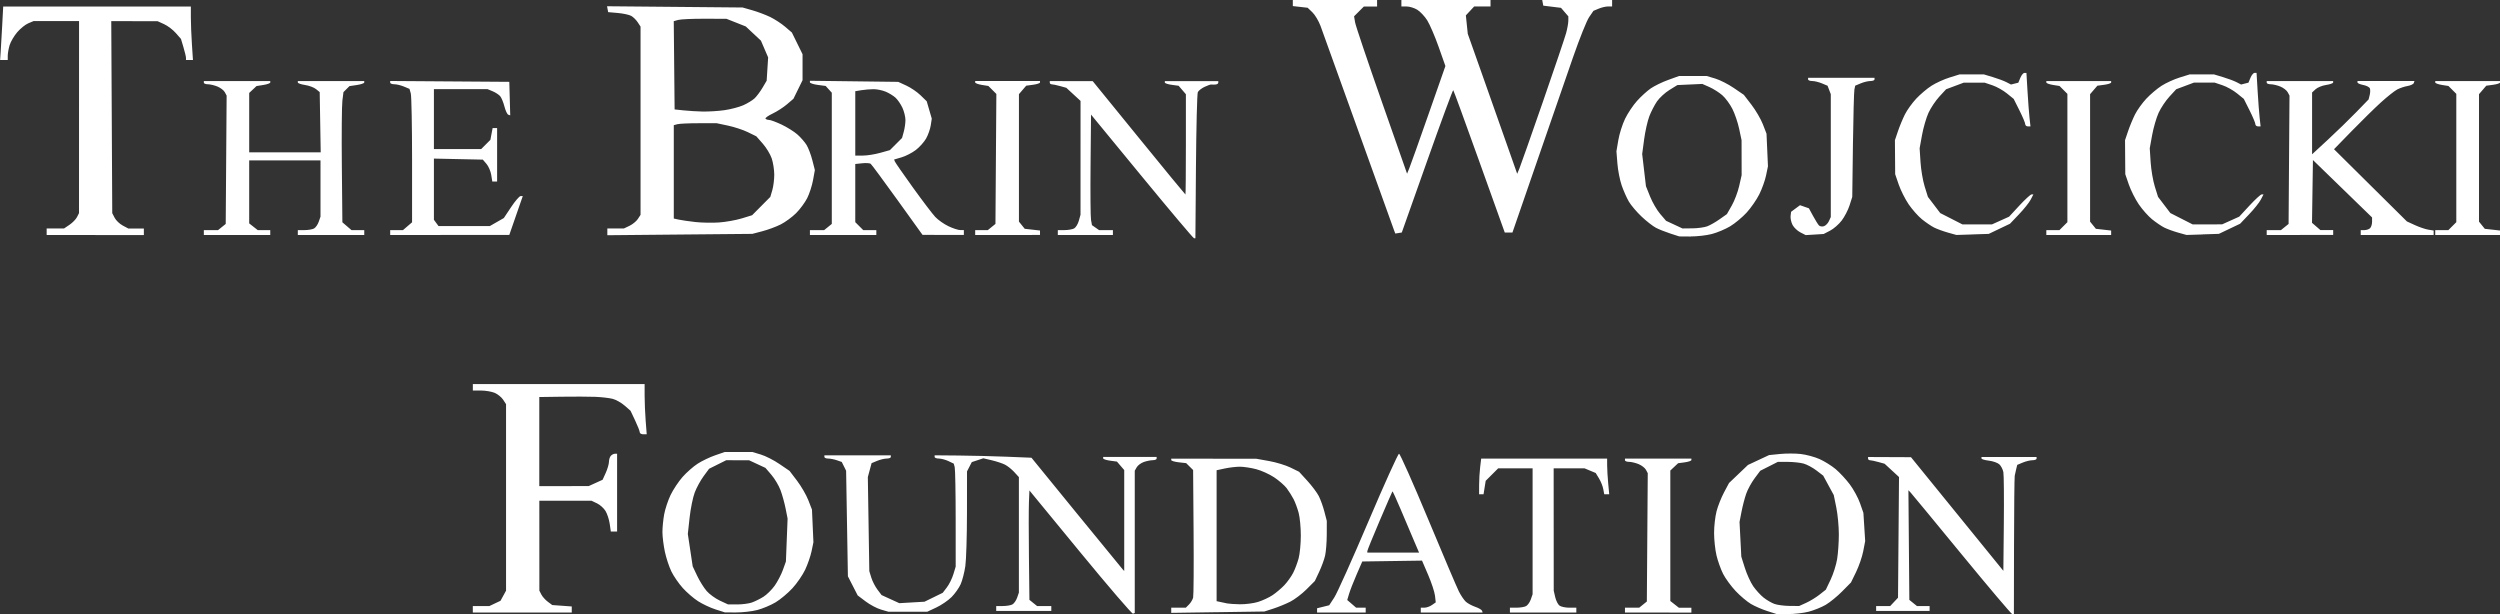 <?xml version="1.0" encoding="UTF-8"?>
<!-- Created with Inkscape (http://www.inkscape.org/) -->
<svg width="134.6mm" height="33.067mm" version="1.1" viewBox="0 0 134.6 33.067" xmlns="http://www.w3.org/2000/svg" xmlns:cc="http://creativecommons.org/ns#" xmlns:dc="http://purl.org/dc/elements/1.1/" xmlns:rdf="http://www.w3.org/1999/02/22-rdf-syntax-ns#">
 <rect x="0" y="0" width="134.6" height="33.067" fill="#333333" stroke="none"/>
 <g transform="translate(-205.19 -147.66)">
  <path d="m266.19 180.7c-0.052 0.018-1.329-1.468-2.836-3.301l-2.74-3.333-0.026 0.647c-0.015 0.356-0.015 1.681 0 2.945l0.026 2.298 0.412 0.333h0.766v0.262h-2.966v-0.262h0.355c0.195 0 0.427-0.038 0.514-0.085 0.088-0.047 0.203-0.21 0.256-0.362l0.096-0.277v-6.217l-0.249-0.272c-0.137-0.15-0.362-0.33-0.502-0.4-0.139-0.07-0.458-0.176-0.708-0.235l-0.455-0.107-0.621 0.205-0.129 0.25-0.129 0.25-2e-3 2.251c-1e-3 1.238-0.041 2.522-0.089 2.852s-0.16 0.766-0.249 0.968c-0.089 0.201-0.311 0.515-0.493 0.697-0.182 0.182-0.55 0.433-0.818 0.559l-0.487 0.228-2.094 0.001-0.401-0.117c-0.221-0.064-0.593-0.262-0.827-0.439l-0.426-0.322-0.527-1.029-0.048-2.842-0.048-2.842-0.117-0.236-0.117-0.236-0.263-0.092c-0.144-0.05-0.355-0.092-0.468-0.092-0.113 0-0.205-0.039-0.205-0.087v-0.087h3.577v0.087c0 0.048-0.099 0.087-0.221 0.087-0.121 0-0.355 0.056-0.518 0.124l-0.297 0.124-0.101 0.375-0.101 0.375 0.04 2.533 0.04 2.533 0.108 0.349c0.059 0.192 0.208 0.481 0.33 0.643l0.222 0.294 0.477 0.218 0.477 0.218 1.358-0.079 0.981-0.48 0.225-0.295c0.124-0.162 0.28-0.479 0.348-0.705l0.124-0.41-1e-3 -2.582c-5.3e-4 -1.42-0.024-2.667-0.052-2.772l-0.051-0.19-0.288-0.137c-0.158-0.075-0.39-0.137-0.515-0.137s-0.227-0.039-0.227-0.087v-0.087l1.287 0.011c0.708 6e-3 1.881 0.036 2.607 0.065l1.32 0.054 2.418 2.966c1.33 1.631 2.454 3.004 2.497 3.049l0.079 0.083v-5.434l-0.196-0.228-0.196-0.228-0.371-0.05c-0.204-0.027-0.371-0.084-0.371-0.125v-0.075h2.879v0.087c0 0.048-0.092 0.087-0.205 0.087-0.113 0-0.33 0.043-0.482 0.096s-0.325 0.181-0.384 0.284l-0.107 0.187v7.662zm35.259 0.022-0.614-5e-3 -0.498-0.159c-0.274-0.087-0.667-0.258-0.874-0.38-0.207-0.121-0.578-0.434-0.824-0.694-0.246-0.261-0.55-0.676-0.676-0.923-0.125-0.247-0.286-0.695-0.357-0.996-0.071-0.301-0.13-0.843-0.13-1.205-1e-3 -0.362 0.059-0.889 0.132-1.171s0.255-0.74 0.403-1.018l0.269-0.505 1.02-0.973 1.135-0.531 0.592-0.06c0.325-0.033 0.831-0.032 1.123 2e-3 0.292 0.034 0.744 0.156 1.003 0.272 0.26 0.116 0.649 0.358 0.865 0.539 0.216 0.181 0.559 0.55 0.762 0.82 0.203 0.27 0.452 0.727 0.552 1.015l0.183 0.523 0.048 0.76 0.048 0.76-0.106 0.548c-0.059 0.302-0.231 0.803-0.383 1.114l-0.276 0.565-0.48 0.486c-0.264 0.267-0.663 0.591-0.886 0.721-0.224 0.129-0.634 0.294-0.913 0.367-0.278 0.072-0.782 0.13-1.12 0.127zm0.084-0.44 0.523 5e-3 0.38-0.172c0.209-0.095 0.532-0.293 0.718-0.44l0.339-0.268 0.258-0.541c0.142-0.297 0.299-0.795 0.35-1.106 0.051-0.311 0.092-0.911 0.092-1.333 0-0.422-0.061-1.07-0.136-1.44l-0.137-0.672-0.569-1.047-0.366-0.28c-0.201-0.154-0.512-0.321-0.691-0.37-0.179-0.05-0.563-0.09-0.855-0.091l-0.53-6.6e-4 -0.474 0.24-0.474 0.24-0.305 0.409c-0.168 0.225-0.371 0.598-0.452 0.829-0.08 0.231-0.194 0.667-0.252 0.969l-0.106 0.549 0.048 0.934 0.048 0.934 0.192 0.609c0.106 0.335 0.307 0.776 0.448 0.981 0.141 0.204 0.391 0.479 0.556 0.611 0.165 0.132 0.429 0.286 0.585 0.343 0.156 0.057 0.52 0.105 0.808 0.108zm12 0.445c-0.046 0-1.268-1.443-2.716-3.206-1.448-1.764-2.687-3.265-2.755-3.337l-0.123-0.131 0.05 5.905 0.412 0.333h0.679v0.262h-2.879v-0.262h0.755l0.423-0.45 0.027-3.249 0.027-3.249-0.777-0.716-0.336-0.093c-0.185-0.051-0.385-0.094-0.445-0.094-0.06-2.6e-4 -0.109-0.04-0.109-0.088v-0.087l2.312 0.01 4.973 6.119 0.025-2.519c0.014-1.385 3e-3 -2.641-0.024-2.791-0.027-0.149-0.125-0.34-0.218-0.425-0.093-0.084-0.348-0.173-0.565-0.198-0.218-0.025-0.396-0.079-0.396-0.121v-0.076h2.966v0.087c0 0.048-0.099 0.087-0.221 0.087-0.122 0-0.356 0.056-0.52 0.125l-0.299 0.125-0.052 0.207c-0.029 0.114-0.066 0.283-0.084 0.377-0.017 0.093-0.035 1.808-0.038 3.812l-7e-3 3.643zm-80.226-0.087h-2.661v-0.349h0.89l0.301-0.143 0.301-0.143 0.149-0.272 0.149-0.272v-10.041l-0.159-0.243c-0.088-0.134-0.293-0.299-0.455-0.367-0.163-0.068-0.493-0.124-0.735-0.124h-0.439v-0.349h9.248l5.3e-4 0.633c2.6e-4 0.348 0.026 0.956 0.057 1.352l0.056 0.72h-0.187c-0.103 0-0.187-0.049-0.188-0.109-3e-5 -0.06-0.112-0.345-0.248-0.633l-0.248-0.524-0.318-0.279c-0.175-0.153-0.466-0.317-0.646-0.364-0.181-0.046-0.603-0.095-0.939-0.108-0.336-0.013-1.151-0.016-1.81-6e-3l-1.2 0.017v4.798l2.661-4e-3 0.374-0.17 0.374-0.17 0.17-0.374c0.093-0.206 0.171-0.474 0.172-0.596 1e-3 -0.122 0.049-0.27 0.107-0.327 0.058-0.058 0.156-0.105 0.218-0.105h0.113v4.188h-0.338l-0.059-0.414c-0.033-0.228-0.134-0.538-0.225-0.689-0.091-0.151-0.298-0.337-0.461-0.414l-0.295-0.14h-2.809l2e-3 4.842 0.108 0.21c0.059 0.115 0.215 0.289 0.347 0.387l0.239 0.177 0.525 0.038 0.525 0.038v0.328h-2.661zm11.52-5e-3 -0.614-5e-3 -0.501-0.16c-0.275-0.088-0.697-0.286-0.938-0.441-0.241-0.154-0.612-0.475-0.826-0.713s-0.489-0.637-0.611-0.887c-0.122-0.25-0.28-0.729-0.351-1.064-0.071-0.335-0.13-0.808-0.131-1.051-1e-3 -0.243 0.041-0.675 0.093-0.96 0.052-0.285 0.207-0.753 0.345-1.041 0.138-0.288 0.428-0.725 0.644-0.971 0.217-0.246 0.585-0.57 0.818-0.719 0.233-0.15 0.657-0.352 0.941-0.45l0.516-0.178 1.483-1.7e-4 0.457 0.137c0.251 0.075 0.703 0.305 1.003 0.51l0.546 0.372 0.406 0.534c0.223 0.294 0.494 0.763 0.603 1.042l0.197 0.508 0.039 0.879 0.039 0.879-0.099 0.479c-0.055 0.263-0.21 0.712-0.344 0.997-0.135 0.285-0.443 0.734-0.686 0.998s-0.651 0.606-0.908 0.76-0.701 0.34-0.987 0.414c-0.286 0.074-0.796 0.132-1.134 0.13zm0.049-0.432c0.269 2.7e-4 0.622-0.045 0.785-0.101 0.163-0.056 0.446-0.195 0.628-0.309 0.182-0.114 0.457-0.385 0.611-0.602 0.153-0.217 0.352-0.598 0.441-0.847l0.162-0.452 0.091-2.312-0.107-0.541c-0.059-0.298-0.182-0.743-0.274-0.989-0.092-0.246-0.312-0.616-0.489-0.823l-0.322-0.376-0.882-0.411-1.231-0.002-0.461 0.23-0.461 0.23-0.297 0.403c-0.163 0.222-0.378 0.615-0.476 0.875-0.099 0.26-0.223 0.868-0.276 1.352l-0.096 0.88 0.131 0.872 0.131 0.872 0.242 0.511c0.133 0.281 0.364 0.65 0.514 0.821 0.15 0.171 0.469 0.402 0.709 0.514l0.437 0.203 0.489 1e-3zm25.881 0.416-2.508 0.037v-0.278h0.785l0.172-0.172c0.095-0.095 0.194-0.262 0.222-0.371 0.027-0.109 0.038-1.699 0.024-3.533l-0.025-3.335-0.187-0.186-0.187-0.186-0.402-0.045c-0.221-0.025-0.402-0.08-0.402-0.121v-0.076l4.58 6e-3 0.686 0.122c0.377 0.067 0.895 0.225 1.151 0.35l0.465 0.228 0.446 0.488c0.245 0.268 0.522 0.638 0.616 0.822 0.094 0.184 0.23 0.56 0.301 0.836l0.13 0.501-2e-3 0.745c-1e-3 0.41-0.042 0.917-0.09 1.128-0.049 0.211-0.192 0.603-0.32 0.872l-0.231 0.49-0.449 0.449c-0.247 0.247-0.642 0.547-0.878 0.666-0.236 0.119-0.645 0.287-0.909 0.372l-0.48 0.155-2.508 0.037zm1.2-0.426c0.288 5e-3 0.719-0.05 0.958-0.123 0.239-0.073 0.591-0.235 0.782-0.362s0.48-0.371 0.643-0.543c0.163-0.172 0.376-0.471 0.474-0.663 0.098-0.192 0.231-0.545 0.295-0.785 0.064-0.24 0.117-0.79 0.117-1.221s-0.052-0.982-0.116-1.221c-0.064-0.24-0.187-0.574-0.274-0.742-0.087-0.168-0.253-0.431-0.37-0.586-0.117-0.154-0.421-0.419-0.676-0.588-0.255-0.169-0.691-0.367-0.97-0.439-0.279-0.073-0.673-0.132-0.877-0.132-0.203 0-0.568 0.043-0.81 0.095l-0.441 0.095v7.049l0.196 0.042c0.108 0.023 0.275 0.059 0.371 0.079 0.096 0.02 0.41 0.041 0.698 0.046zm5.453 0.447h-1.309v-0.231l0.653-0.162 0.274-0.419c0.151-0.23 0.975-2.066 1.831-4.079 0.856-2.013 1.601-3.66 1.655-3.66 0.054 0 0.757 1.58 1.562 3.512s1.552 3.688 1.661 3.904 0.278 0.465 0.376 0.554c0.098 0.088 0.327 0.212 0.508 0.274 0.181 0.062 0.344 0.157 0.362 0.21l0.032 0.096h-3.33v-0.262h0.199c0.109 0 0.29-0.064 0.403-0.143l0.204-0.143-0.041-0.359c-0.022-0.197-0.189-0.703-0.37-1.124l-0.329-0.765-3.216 0.047-0.303 0.697c-0.167 0.383-0.349 0.85-0.405 1.037l-0.102 0.34 0.24 0.207 0.24 0.207h0.514v0.262zm2.789-3.228h1.393l-0.289-0.676c-0.159-0.372-0.476-1.12-0.705-1.662-0.229-0.542-0.426-0.974-0.439-0.96-0.013 0.015-0.322 0.727-0.688 1.583-0.366 0.856-0.665 1.592-0.665 1.636v0.079zm8.074 3.228h-1.789v-0.262h0.355c0.195 0 0.427-0.038 0.514-0.085 0.088-0.047 0.203-0.21 0.256-0.362l0.096-0.277v-6.779h-1.853l-0.336 0.336-0.336 0.336-0.058 0.362-0.058 0.362h-0.239l1e-3 -0.502c0-0.276 0.025-0.708 0.056-0.96l0.055-0.458h6.781l1e-3 0.371c0 0.204 0.026 0.636 0.056 0.96l0.056 0.589h-0.268l-0.054-0.284c-0.029-0.156-0.133-0.414-0.23-0.572l-0.176-0.289-0.601-0.251h-1.663l4e-3 6.587 0.08 0.347c0.044 0.191 0.149 0.397 0.233 0.458 0.084 0.061 0.322 0.111 0.528 0.111h0.376v0.262h-1.789zm6.194 0h-1.789v-0.262h0.766l0.412-0.333 0.049-6.909-0.097-0.182c-0.053-0.1-0.23-0.237-0.393-0.305-0.163-0.068-0.395-0.123-0.516-0.123-0.121 0-0.221-0.039-0.221-0.087v-0.087h3.577v0.076c0 0.042-0.161 0.097-0.358 0.124l-0.358 0.048-0.419 0.394v7.024l0.46 0.362h0.674v0.262zm-24.992-20.154c-0.04 0-1.303-1.498-2.808-3.328l-2.736-3.328-0.025 2.695c-0.014 1.482-3e-3 2.822 0.025 2.976l0.051 0.281 0.381 0.267h0.746v0.262h-2.966v-0.262h0.355c0.195 0 0.429-0.04 0.52-0.088 0.091-0.049 0.206-0.235 0.256-0.414l0.091-0.326 5.3e-4 -3.064 5.3e-4 -3.064-0.383-0.353-0.383-0.353-0.336-0.093c-0.185-0.051-0.385-0.094-0.445-0.094-0.06-2.6e-4 -0.109-0.04-0.109-0.088v-0.087l2.312 4e-3 2.484 3.052c1.366 1.679 2.495 3.052 2.508 3.052 0.013 0 0.024-1.215 0.024-2.7v-2.7l-0.196-0.228-0.196-0.228-0.371-0.05c-0.204-0.027-0.371-0.084-0.371-0.125v-0.076h2.879v0.087c0 0.048-0.069 0.092-0.153 0.098-0.084 6e-3 -0.184 5e-3 -0.223-2e-3 -0.039-7e-3 -0.203 0.051-0.364 0.127-0.161 0.077-0.325 0.205-0.363 0.285-0.038 0.08-0.083 1.883-0.1 4.007l-0.03 3.861h-0.072zm26.741-0.092-0.614-5e-3 -0.48-0.155c-0.264-0.085-0.615-0.225-0.78-0.312s-0.512-0.357-0.772-0.603c-0.259-0.245-0.566-0.607-0.681-0.803s-0.29-0.59-0.388-0.874c-0.098-0.284-0.202-0.814-0.23-1.177l-0.052-0.66 0.102-0.605c0.056-0.333 0.219-0.847 0.362-1.143 0.143-0.296 0.433-0.73 0.645-0.965 0.211-0.235 0.543-0.537 0.737-0.671 0.194-0.134 0.615-0.34 0.937-0.456l0.584-0.212 1.499 5.2e-4 0.457 0.137c0.251 0.075 0.7 0.303 0.997 0.507l0.54 0.369 0.413 0.537c0.227 0.296 0.501 0.766 0.61 1.045l0.197 0.508 0.039 0.879 0.039 0.879-0.102 0.492c-0.056 0.271-0.221 0.73-0.366 1.019-0.145 0.29-0.452 0.733-0.683 0.984-0.231 0.251-0.63 0.583-0.887 0.737-0.257 0.154-0.701 0.34-0.987 0.414-0.286 0.074-0.796 0.132-1.134 0.13zm0.084-0.439c0.288-3e-3 0.648-0.052 0.801-0.108 0.153-0.056 0.455-0.228 0.671-0.381l0.394-0.278 0.264-0.463c0.145-0.255 0.324-0.726 0.397-1.048l0.133-0.585-4e-3 -1.885-0.129-0.609c-0.071-0.335-0.235-0.819-0.365-1.075-0.13-0.257-0.373-0.587-0.541-0.734-0.168-0.147-0.479-0.345-0.691-0.439l-0.386-0.171-1.345 0.061-0.426 0.264c-0.235 0.145-0.535 0.42-0.667 0.611-0.132 0.191-0.319 0.552-0.416 0.804-0.096 0.251-0.222 0.811-0.28 1.245l-0.105 0.788 0.203 1.733 0.225 0.562c0.124 0.309 0.368 0.729 0.542 0.932l0.317 0.37 0.882 0.411 0.523-6e-3zm-85.981 0.356h-2.617v-0.349h0.934l0.295-0.199c0.162-0.109 0.344-0.296 0.404-0.414l0.109-0.215 2e-3 -10.339h-2.449l-0.286 0.12c-0.157 0.066-0.425 0.281-0.594 0.479s-0.353 0.512-0.409 0.698c-0.056 0.186-0.101 0.441-0.101 0.568v0.23h-0.411l0.029-0.414c0.016-0.228 0.053-0.876 0.083-1.44l0.054-1.025h10.103l3.2e-4 0.589c2.6e-4 0.324 0.026 0.972 0.057 1.44l0.056 0.851h-0.375v-0.115c0-0.063-0.061-0.319-0.135-0.568l-0.135-0.453-0.279-0.318c-0.153-0.175-0.436-0.389-0.629-0.477l-0.35-0.159-2.495-4e-3 0.053 10.339 0.131 0.253c0.072 0.139 0.268 0.326 0.435 0.414l0.304 0.162h0.832v0.349h-2.617zm7.634 0h-1.788v-0.262h0.766l0.412-0.333 0.049-6.909-0.097-0.182c-0.053-0.1-0.23-0.237-0.393-0.305-0.163-0.068-0.395-0.123-0.516-0.123-0.121 0-0.221-0.039-0.221-0.087v-0.087h3.577v0.076c0 0.042-0.166 0.103-0.37 0.135l-0.37 0.059-0.395 0.371v3.198h3.85l-0.054-3.244-0.2-0.162c-0.11-0.089-0.375-0.188-0.589-0.22-0.214-0.032-0.389-0.093-0.389-0.136v-0.077h3.577v0.077c0 0.043-0.179 0.104-0.399 0.137l-0.399 0.06-0.322 0.322-0.058 0.465c-0.032 0.256-0.045 1.833-0.029 3.505l0.029 3.039 0.49 0.421h0.688v0.262h-3.577v-0.262h0.355c0.195 0 0.427-0.038 0.514-0.085 0.088-0.047 0.203-0.21 0.256-0.362l0.096-0.277v-3.028h-3.839v3.39l0.23 0.181 0.23 0.181h0.674v0.262zm11.451-6.6e-4 -3.206 6.6e-4v-0.262h0.688l0.49-0.421v-3.345c0-1.84-0.031-3.455-0.069-3.591l-0.069-0.246-0.299-0.125c-0.165-0.069-0.399-0.125-0.52-0.125s-0.221-0.04-0.221-0.088v-0.088l6.413 0.046 0.05 1.805-0.104-0.035c-0.057-0.019-0.15-0.217-0.207-0.44-0.057-0.223-0.159-0.472-0.227-0.554-0.068-0.082-0.25-0.202-0.405-0.267l-0.281-0.117h-2.885v3.228h2.544l0.497-0.497 0.06-0.318 0.06-0.318h0.242v2.879h-0.26l-0.057-0.359c-0.032-0.197-0.146-0.462-0.255-0.589l-0.198-0.23-2.633-0.056v3.295l0.124 0.169 0.124 0.169h2.762l0.754-0.432 0.393-0.591c0.216-0.325 0.445-0.591 0.51-0.591h0.117l-0.363 1.046-0.363 1.046-3.206 6.6e-4zm12.389-0.023-3.904 0.037v-0.363h0.89l0.303-0.144c0.167-0.079 0.369-0.244 0.449-0.367l0.146-0.223v-10.136l-0.153-0.233c-0.084-0.128-0.241-0.283-0.349-0.343s-0.431-0.131-0.719-0.156l-0.523-0.046-0.06-0.317 7.3 0.067 0.523 0.15c0.288 0.082 0.721 0.246 0.962 0.362 0.241 0.117 0.603 0.353 0.803 0.524l0.364 0.312 0.287 0.584 0.287 0.584v1.399l-0.49 0.999-0.347 0.297c-0.191 0.164-0.539 0.389-0.774 0.5-0.235 0.111-0.407 0.234-0.384 0.272 0.024 0.038 0.109 0.07 0.19 0.07 0.081 4e-5 0.386 0.113 0.677 0.251 0.291 0.138 0.673 0.376 0.847 0.529 0.175 0.153 0.397 0.407 0.494 0.564 0.097 0.157 0.238 0.526 0.313 0.82l0.137 0.535-0.098 0.543c-0.054 0.298-0.196 0.735-0.315 0.97-0.119 0.235-0.387 0.598-0.596 0.807-0.209 0.209-0.579 0.48-0.822 0.604s-0.688 0.289-0.989 0.368l-0.547 0.144zm2.116-0.651c0.36-0.025 0.907-0.123 1.215-0.217l0.56-0.172 0.98-0.987 0.106-0.359c0.058-0.198 0.106-0.573 0.106-0.835 0-0.262-0.062-0.657-0.137-0.879-0.076-0.222-0.293-0.58-0.483-0.796l-0.346-0.393-0.456-0.223c-0.251-0.123-0.731-0.281-1.066-0.352l-0.609-0.129-0.96-3.2e-4c-0.528-1.7e-4 -1.048 0.023-1.156 0.052l-0.196 0.053v5.026l0.277 0.061c0.152 0.033 0.555 0.091 0.894 0.129 0.34 0.037 0.912 0.047 1.272 0.022zm-0.872-5.972c0.312 7e-3 0.838-0.027 1.168-0.074 0.331-0.048 0.782-0.167 1.002-0.264 0.221-0.098 0.493-0.264 0.607-0.369 0.113-0.106 0.306-0.363 0.429-0.572l0.224-0.38 0.08-1.254-0.194-0.451-0.194-0.451-0.409-0.383-0.409-0.383-1.038-0.411-1.178-4e-3c-0.648-2e-3 -1.286 0.027-1.419 0.064l-0.241 0.068 0.046 4.751 0.48 0.051c0.264 0.028 0.735 0.057 1.047 0.064zm7.547 6.647h-1.788v-0.262h0.766l0.206-0.167 0.206-0.167v-7.064l-0.165-0.182-0.165-0.182-0.424-0.056c-0.233-0.031-0.424-0.094-0.424-0.14v-0.083l4.755 0.059 0.436 0.2c0.24 0.11 0.585 0.345 0.767 0.523l0.331 0.322 0.136 0.467 0.136 0.467-0.055 0.362c-0.03 0.199-0.142 0.518-0.249 0.707-0.107 0.19-0.357 0.469-0.555 0.62-0.198 0.151-0.543 0.329-0.765 0.394l-0.404 0.119 0.04 0.105c0.022 0.058 0.459 0.687 0.97 1.398 0.511 0.711 1.054 1.425 1.205 1.587 0.151 0.162 0.471 0.387 0.711 0.501s0.525 0.207 0.633 0.207l0.196 9.8e-4v0.262l-2.225-4e-3 -1.352-1.881c-0.744-1.034-1.392-1.911-1.44-1.947-0.048-0.036-0.254-0.049-0.458-0.027l-0.371 0.039v3.131l0.428 0.428h0.706v0.262h-1.788zm1.063-4.275c0.225 0 0.644-0.066 0.932-0.147l0.523-0.147 0.327-0.327 0.327-0.327 0.092-0.333c0.051-0.183 0.092-0.47 0.091-0.638-5.3e-4 -0.168-0.074-0.462-0.162-0.654-0.089-0.192-0.255-0.435-0.37-0.541s-0.354-0.253-0.532-0.327c-0.178-0.074-0.472-0.135-0.653-0.134-0.181 6.6e-4 -0.477 0.025-0.657 0.055l-0.327 0.054v3.467zm7.792 4.275h-1.745v-0.262h0.679l0.206-0.167 0.206-0.167 0.049-6.997-0.43-0.43-0.355-0.057c-0.195-0.031-0.355-0.091-0.355-0.133v-0.076h3.49v0.076c0 0.042-0.167 0.098-0.371 0.125l-0.371 0.05-0.196 0.228-0.196 0.228v6.863l0.156 0.193 0.156 0.193 0.822 0.093v0.239zm43.453-0.023-0.484 0.029-0.288-0.147c-0.158-0.081-0.347-0.261-0.42-0.401-0.072-0.14-0.119-0.356-0.105-0.48l0.027-0.226 0.24-0.178 0.24-0.178 0.24 0.084 0.24 0.084 0.225 0.415c0.124 0.228 0.267 0.457 0.318 0.509 0.052 0.052 0.17 0.07 0.264 0.04 0.093-0.03 0.215-0.153 0.271-0.275l0.1-0.221v-6.611l-0.087-0.228-0.087-0.228-0.303-0.127c-0.167-0.07-0.403-0.127-0.524-0.127-0.121 0-0.221-0.039-0.221-0.087v-0.087h3.577v0.087c0 0.048-0.099 0.087-0.221 0.087-0.122 0-0.356 0.056-0.52 0.125l-0.299 0.125-0.043 0.202c-0.024 0.111-0.059 1.458-0.08 2.994l-0.036 2.792-0.144 0.454c-0.079 0.25-0.271 0.619-0.425 0.821s-0.436 0.447-0.626 0.545l-0.344 0.178zm8.502-6e-3 -0.872 0.028-0.46-0.129c-0.253-0.071-0.587-0.194-0.742-0.272-0.155-0.079-0.449-0.279-0.654-0.445s-0.526-0.529-0.715-0.806c-0.188-0.277-0.428-0.755-0.534-1.062l-0.191-0.557-7e-3 -0.916-7e-3 -0.916 0.162-0.48c0.089-0.264 0.258-0.672 0.375-0.906 0.117-0.234 0.391-0.615 0.607-0.847 0.217-0.232 0.586-0.545 0.822-0.696 0.235-0.151 0.672-0.351 0.971-0.444l0.543-0.169 1.312 5.2e-4 0.48 0.144c0.264 0.079 0.592 0.202 0.729 0.272l0.249 0.128 0.395-0.099 0.109-0.263c0.06-0.145 0.158-0.263 0.218-0.263h0.109l0.058 0.982c0.032 0.54 0.081 1.188 0.109 1.44l0.051 0.458h-0.141c-0.077 0-0.141-0.054-0.141-0.119 0-0.066-0.14-0.399-0.311-0.74l-0.311-0.621-0.366-0.297c-0.201-0.164-0.553-0.361-0.783-0.438l-0.417-0.14h-1.122l-0.95 0.355-0.365 0.396c-0.201 0.218-0.463 0.61-0.583 0.872-0.12 0.262-0.276 0.799-0.348 1.193l-0.13 0.717 0.048 0.747c0.026 0.411 0.127 1 0.223 1.309l0.175 0.561 0.664 0.872 1.197 0.611 1.588-0.001 0.461-0.208 0.461-0.208 0.554-0.599c0.305-0.329 0.599-0.599 0.654-0.599h0.099l-0.145 0.281c-0.08 0.155-0.363 0.509-0.63 0.789l-0.484 0.508-1.145 0.547-0.872 0.028zm5.715 0.029h-1.745v-0.262h0.706l0.214-0.214 0.214-0.214v-6.908l-0.212-0.212-0.212-0.212-0.355-0.057c-0.195-0.031-0.355-0.091-0.355-0.133v-0.076h3.49v0.076c0 0.042-0.167 0.098-0.371 0.125l-0.371 0.05-0.196 0.228-0.196 0.228v6.863l0.156 0.193 0.156 0.193 0.822 0.093v0.239zm6.674-0.029-0.872 0.028-0.46-0.129c-0.253-0.071-0.587-0.194-0.742-0.272-0.155-0.079-0.449-0.279-0.654-0.445-0.205-0.166-0.526-0.529-0.715-0.806-0.188-0.277-0.428-0.755-0.534-1.062l-0.191-0.557-7e-3 -0.916-7e-3 -0.916 0.162-0.48c0.089-0.264 0.258-0.672 0.375-0.906 0.117-0.234 0.391-0.615 0.607-0.847 0.217-0.232 0.586-0.545 0.822-0.696 0.235-0.151 0.672-0.351 0.971-0.444l0.543-0.169 1.312 5.2e-4 0.48 0.144c0.264 0.079 0.592 0.202 0.729 0.272l0.249 0.128 0.198-0.05 0.198-0.05 0.109-0.263c0.06-0.145 0.158-0.263 0.218-0.263h0.109l0.058 0.982c0.032 0.54 0.081 1.188 0.109 1.44l0.051 0.458h-0.141c-0.077 0-0.141-0.054-0.141-0.119 0-0.066-0.14-0.399-0.311-0.74l-0.311-0.621-0.366-0.297c-0.201-0.164-0.553-0.361-0.783-0.438l-0.417-0.14h-1.122l-0.95 0.355-0.365 0.396c-0.201 0.218-0.463 0.61-0.583 0.872-0.12 0.262-0.276 0.799-0.348 1.193l-0.13 0.717 0.048 0.747c0.026 0.411 0.127 1 0.223 1.309l0.175 0.561 0.664 0.872 0.599 0.305 0.599 0.305 1.588-0.001 0.922-0.415 0.554-0.599c0.305-0.329 0.599-0.599 0.654-0.599h0.099l-0.145 0.281c-0.08 0.155-0.363 0.509-0.63 0.789l-0.484 0.508-0.572 0.273-0.572 0.273-0.872 0.028zm5.235 0.029h-1.789v-0.262h0.766l0.412-0.333 0.049-6.909-0.097-0.182c-0.053-0.1-0.23-0.237-0.393-0.305-0.163-0.068-0.395-0.123-0.516-0.123-0.121 0-0.221-0.039-0.221-0.087v-0.087h3.577v0.077c0 0.043-0.171 0.103-0.38 0.134-0.209 0.031-0.464 0.135-0.567 0.231l-0.187 0.174v3.328l0.851-0.786c0.468-0.432 1.152-1.097 1.521-1.477l0.671-0.691 0.059-0.234c0.032-0.129 0.037-0.291 0.01-0.36-0.027-0.069-0.188-0.152-0.358-0.184-0.17-0.032-0.31-0.093-0.31-0.136v-0.077h3.068l-0.036 0.109c-0.02 0.06-0.17 0.131-0.334 0.159-0.164 0.027-0.416 0.112-0.56 0.188-0.144 0.076-0.537 0.388-0.872 0.692-0.336 0.305-1.042 0.997-1.57 1.539l-0.959 0.985 1.962 1.944 1.962 1.944 0.431 0.198c0.237 0.109 0.561 0.219 0.72 0.245l0.289 0.047v0.239h-3.926v-0.262h0.201c0.11 0 0.248-0.047 0.305-0.105 0.058-0.058 0.105-0.211 0.105-0.34v-0.236l-1.592-1.546-1.592-1.546-0.025 1.69-0.025 1.69 0.226 0.196 0.226 0.196h0.688v0.262h-1.788zm9.03 0h-1.745v-0.262h0.706l0.214-0.214 0.214-0.214v-6.908l-0.212-0.212-0.212-0.212-0.355-0.057c-0.195-0.031-0.355-0.091-0.355-0.133v-0.076h3.49v0.076c0 0.042-0.167 0.098-0.371 0.125l-0.371 0.05-0.196 0.228-0.196 0.228v6.863l0.156 0.193 0.156 0.193 0.411 0.046 0.411 0.046v0.239zm-57.562-0.104-0.173 0.026-0.061-0.157c-0.034-0.086-0.899-2.493-1.923-5.348s-1.944-5.41-2.044-5.677-0.297-0.595-0.437-0.73l-0.255-0.244-0.798-0.09v-0.326h4.537v0.349h-0.711l-0.264 0.264-0.264 0.264 0.054 0.325c0.03 0.179 0.672 2.085 1.427 4.236l1.372 3.912 0.119-0.291c0.066-0.16 0.53-1.464 1.032-2.898l0.913-2.607-0.366-1.036c-0.202-0.57-0.479-1.212-0.616-1.429-0.137-0.216-0.378-0.471-0.535-0.567-0.157-0.096-0.413-0.174-0.569-0.174l-0.284-3.2e-4v-0.349h4.799v0.349h-0.881l-0.224 0.24-0.223 0.24 0.103 0.993 0.751 2.121c0.413 1.167 1.011 2.862 1.33 3.768l0.58 1.647 0.122-0.295c0.067-0.162 0.632-1.767 1.256-3.567 0.624-1.799 1.188-3.468 1.254-3.708 0.066-0.24 0.12-0.542 0.121-0.671l1e-3 -0.235-0.198-0.23-0.198-0.23-0.954-0.117-0.029-0.153-0.029-0.153h3.764v0.349h-0.221c-0.122 0-0.348 0.053-0.502 0.118l-0.282 0.118-0.233 0.34c-0.128 0.187-0.513 1.145-0.855 2.129s-1.218 3.516-1.947 5.627l-1.326 3.839h-0.414l-1.366-3.812c-0.751-2.097-1.384-3.831-1.407-3.853-0.023-0.022-0.655 1.693-1.406 3.812l-1.365 3.853-0.173 0.026z" fill="#fff" stroke-width=".087"/>
 </g>
</svg>
